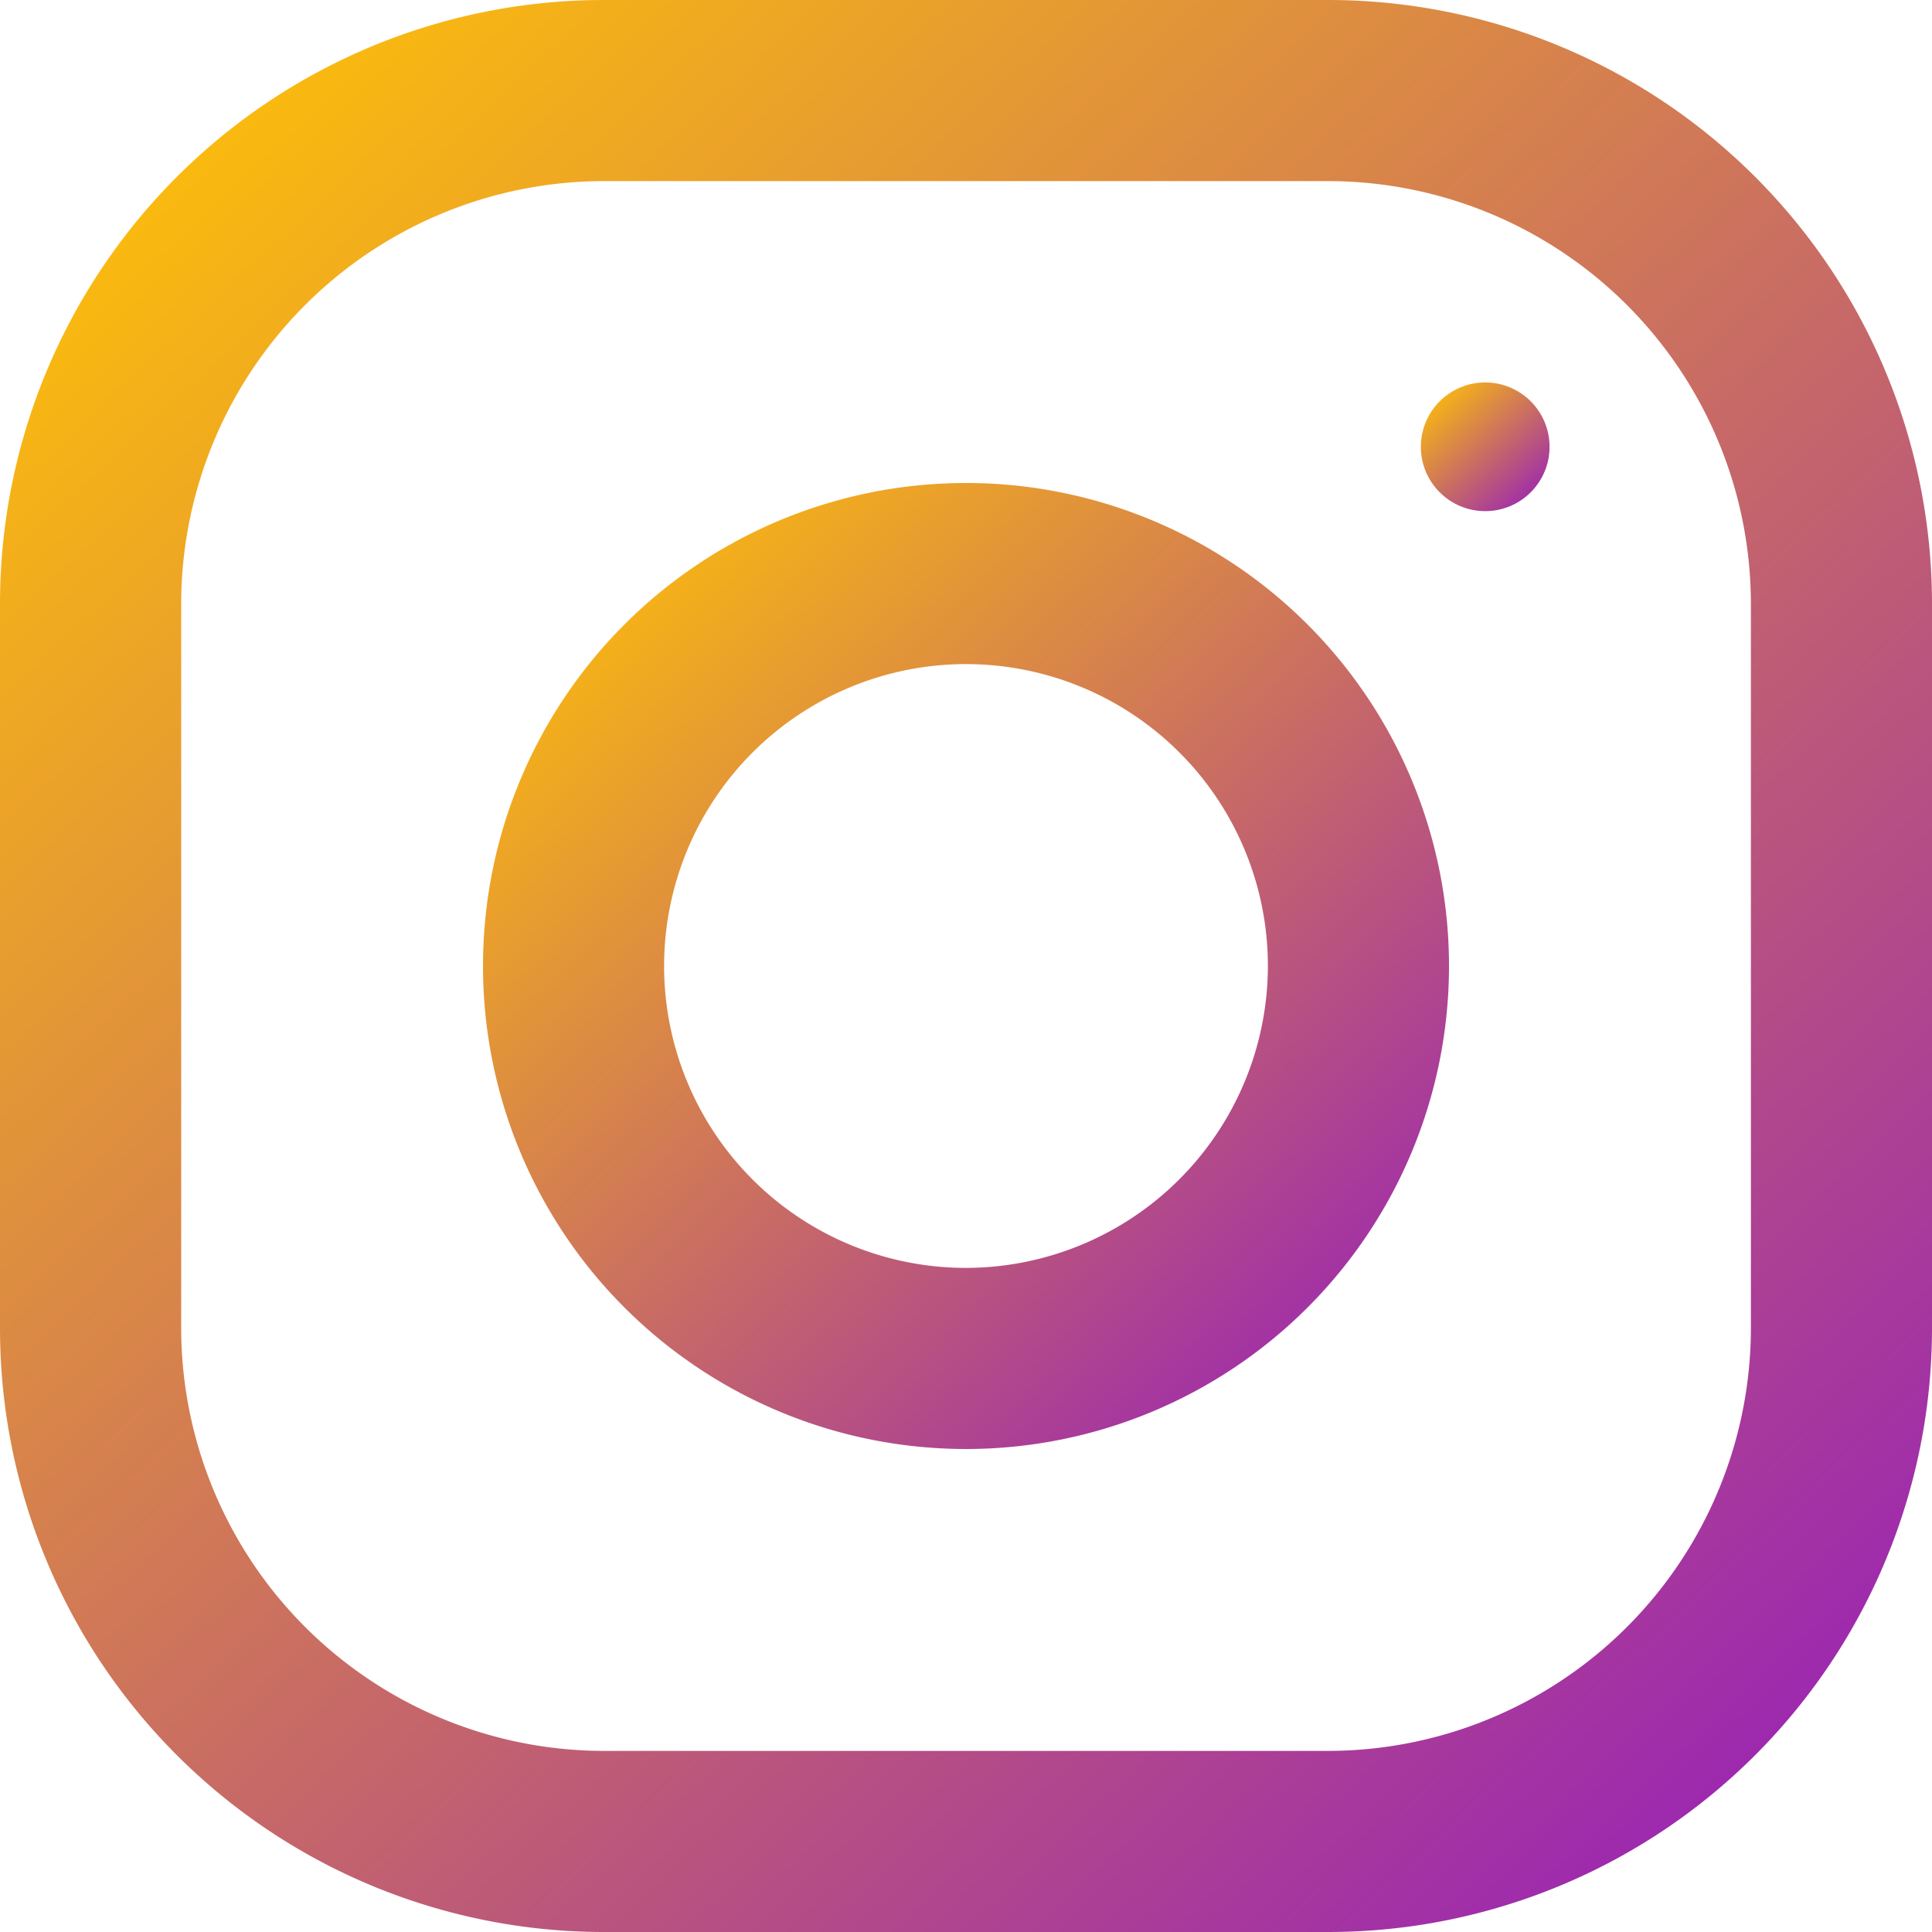 <svg xmlns="http://www.w3.org/2000/svg" xmlns:xlink="http://www.w3.org/1999/xlink" width="23" height="23" viewBox="0 0 23 23">
  <defs>
    <linearGradient id="linear-gradient" x1="0.071" y1="0.036" x2="0.904" y2="0.928" gradientUnits="objectBoundingBox">
      <stop offset="0" stop-color="#ffc107"/>
      <stop offset="1" stop-color="#9c27b0"/>
    </linearGradient>
    <clipPath id="clip-path">
      <rect id="Rectangle_295" data-name="Rectangle 295" width="23" height="23" transform="translate(9752)" stroke="#707070" stroke-width="1" fill="url(#linear-gradient)"/>
    </clipPath>
  </defs>
  <g id="Mask_Group_115" data-name="Mask Group 115" transform="translate(-9752)" clip-path="url(#clip-path)">
    <g id="_9741883171561032669" data-name="9741883171561032669" transform="translate(9752)">
      <path id="Path_577" data-name="Path 577" d="M15.813,0H7.188A7.188,7.188,0,0,0,0,7.188v8.625A7.188,7.188,0,0,0,7.188,23h8.625A7.188,7.188,0,0,0,23,15.813V7.188A7.188,7.188,0,0,0,15.813,0Zm5.031,15.813a5.037,5.037,0,0,1-5.031,5.031H7.188a5.037,5.037,0,0,1-5.031-5.031V7.188A5.037,5.037,0,0,1,7.188,2.156h8.625a5.037,5.037,0,0,1,5.031,5.031Z" fill="url(#linear-gradient)"/>
      <path id="Path_578" data-name="Path 578" d="M11.5,5.75a5.75,5.75,0,1,0,5.75,5.75A5.75,5.75,0,0,0,11.5,5.75Zm0,9.344A3.594,3.594,0,1,1,15.094,11.5,3.6,3.6,0,0,1,11.5,15.094Z" fill="url(#linear-gradient)"/>
      <circle id="Ellipse_99" data-name="Ellipse 99" cx="0.766" cy="0.766" r="0.766" transform="translate(16.915 4.553)" fill="url(#linear-gradient)"/>
    </g>
  </g>
</svg>
